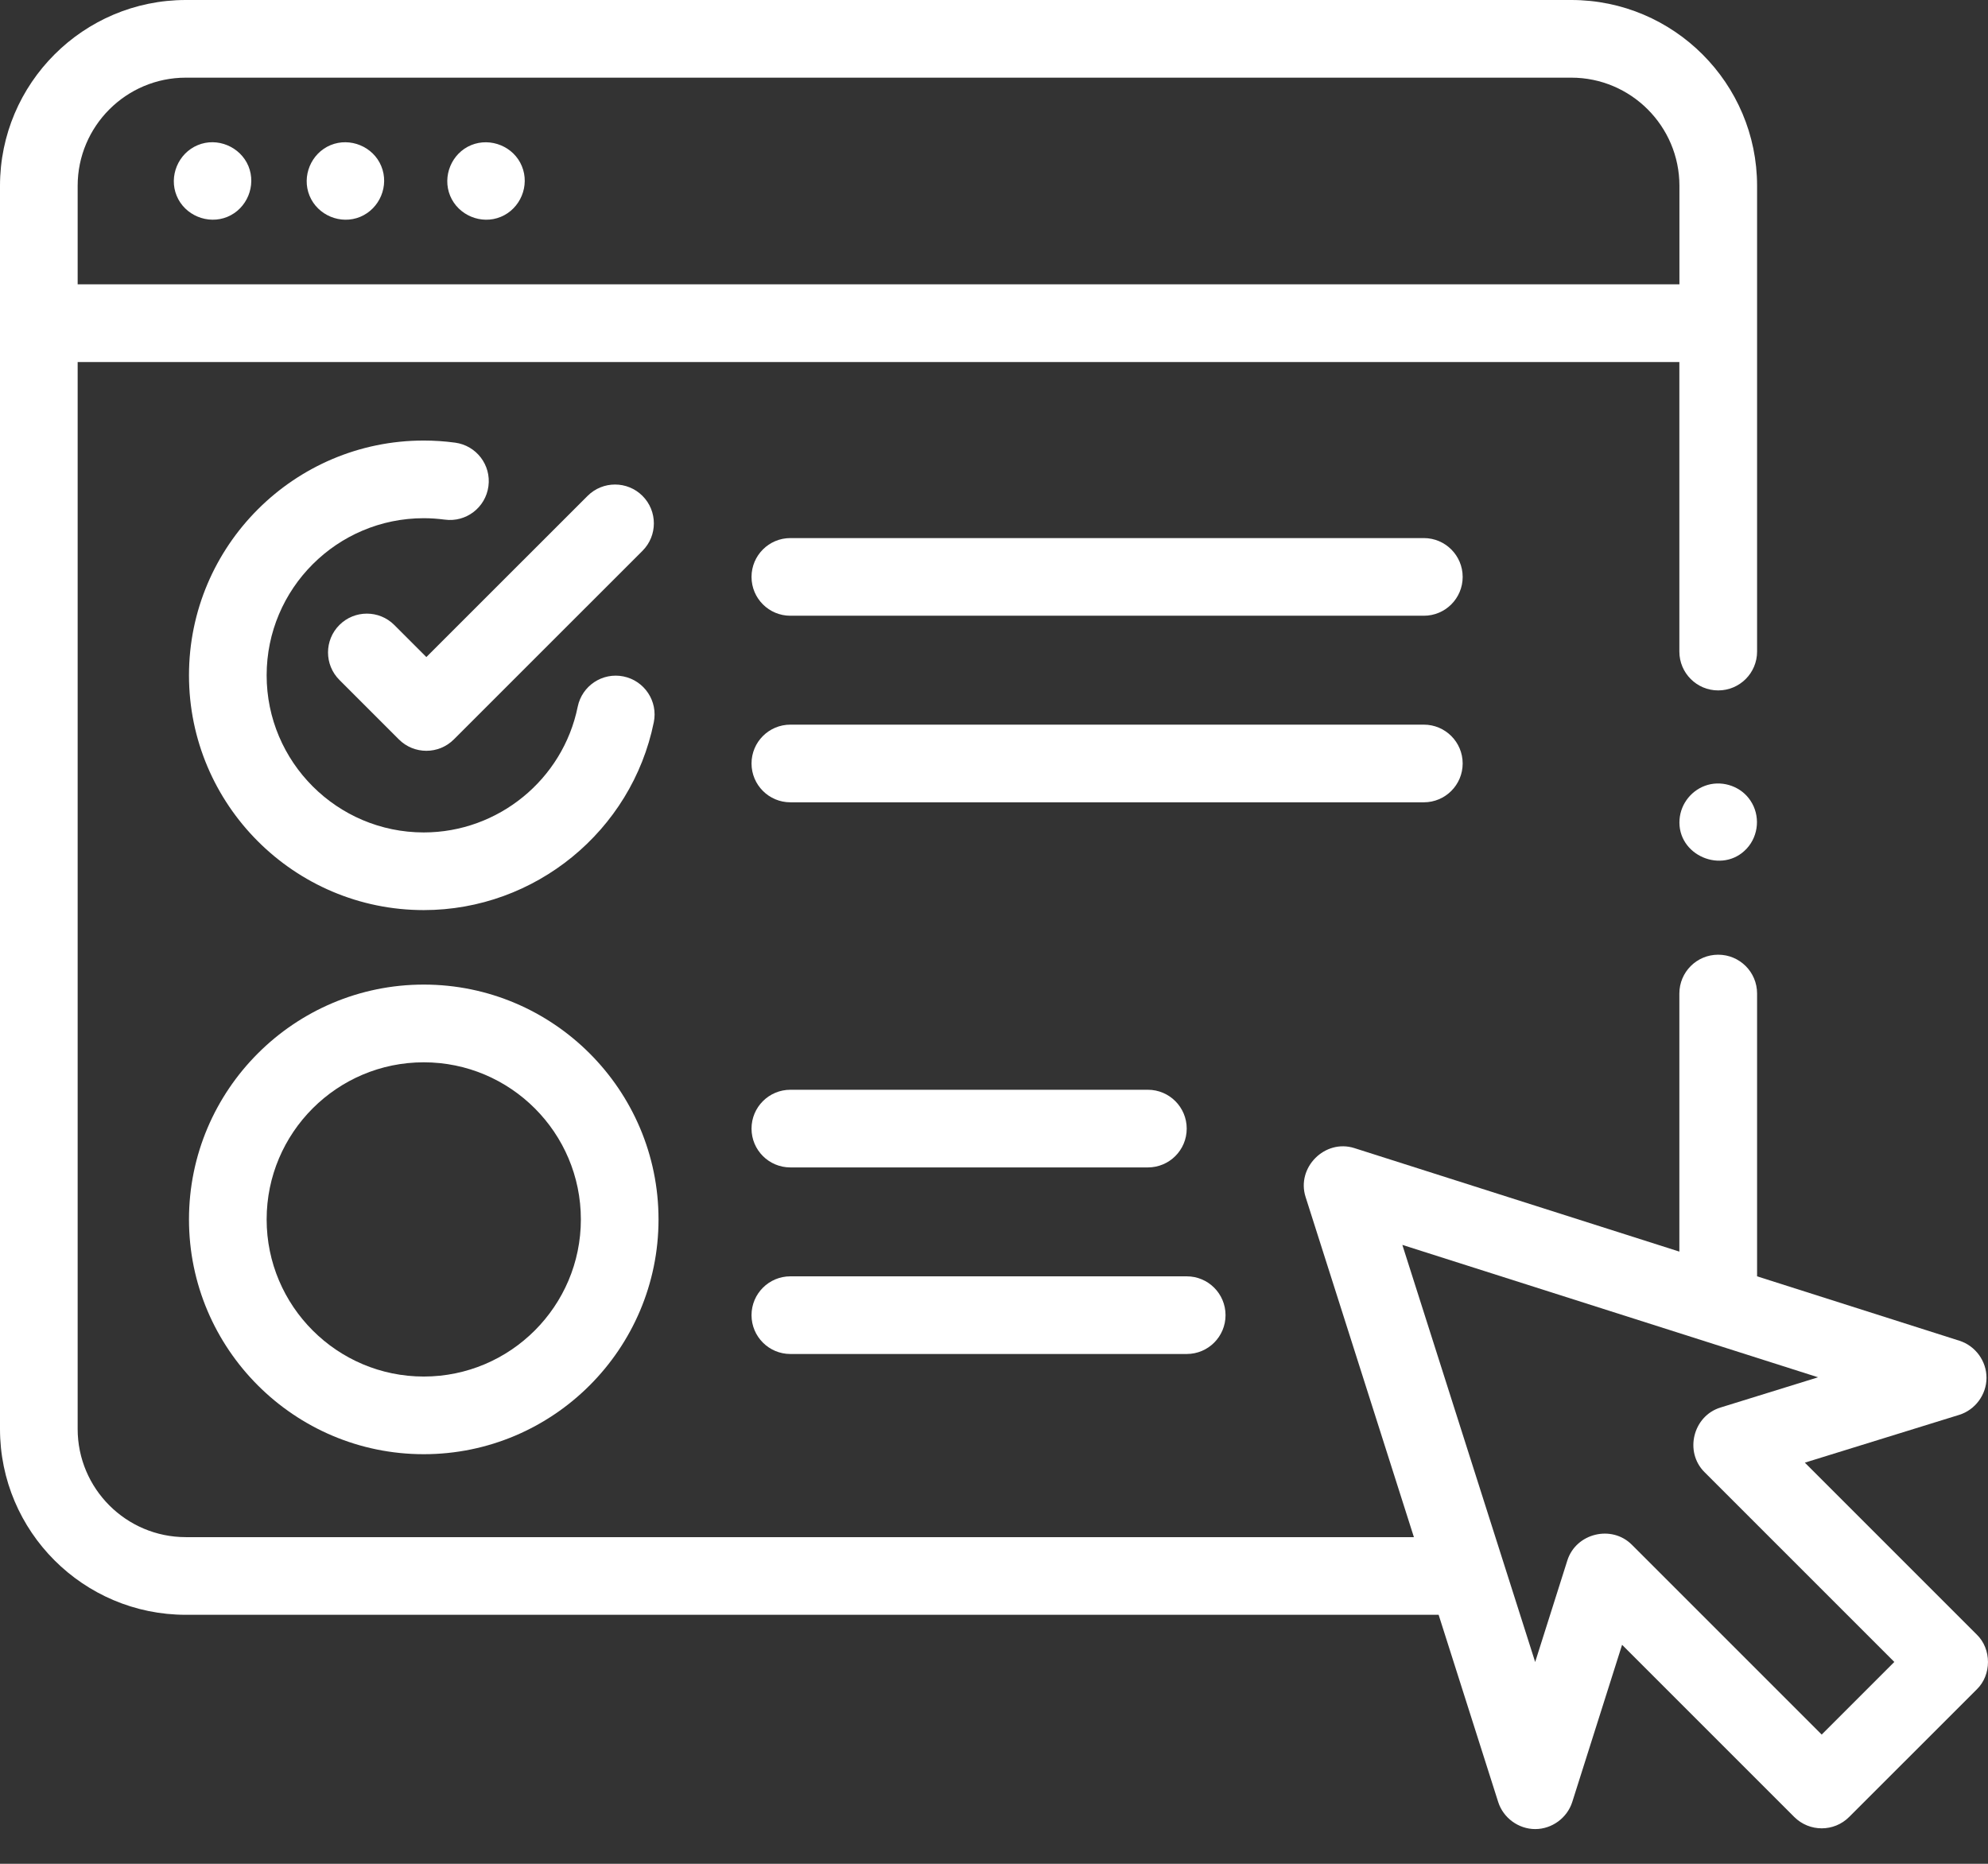 <svg width="32" height="30" viewBox="0 0 32 30" fill="none" xmlns="http://www.w3.org/2000/svg">
<rect x="0" y="0" width="32" height="30" fill="#333333" stroke="none"/>
<path d="M3.999 2.674C3.868 2.36 3.497 2.205 3.183 2.336C2.868 2.467 2.714 2.837 2.844 3.152C2.974 3.467 3.347 3.62 3.661 3.49C3.976 3.359 4.128 2.989 3.999 2.674Z" fill="white"/>
<path d="M6.137 2.674C6.008 2.359 5.635 2.206 5.321 2.336C5.006 2.467 4.853 2.837 4.983 3.152C5.113 3.466 5.484 3.621 5.799 3.49C6.113 3.359 6.268 2.989 6.137 2.674Z" fill="white"/>
<path d="M8.4 2.674C8.271 2.359 7.898 2.207 7.584 2.336C7.269 2.466 7.116 2.837 7.246 3.152C7.376 3.466 7.748 3.621 8.062 3.49C8.376 3.36 8.531 2.989 8.4 2.674Z" fill="white"/>
<path d="M31.818 26.309L29.052 23.543L31.536 22.774C31.794 22.694 31.975 22.449 31.976 22.179C31.977 21.909 31.798 21.663 31.541 21.581L28.283 20.544V15.992C28.283 15.646 28.003 15.367 27.657 15.367C27.312 15.367 27.032 15.646 27.032 15.992V20.146L21.801 18.48C21.326 18.329 20.865 18.793 21.015 19.265L22.759 24.742H2.991C2.031 24.742 1.25 23.961 1.25 23.001V5.827H27.032V10.488C27.032 10.833 27.312 11.113 27.657 11.113C28.003 11.113 28.283 10.833 28.283 10.488L28.283 2.991C28.283 1.342 26.942 0 25.293 0H2.991C1.342 0 0 1.342 0 2.991L0 23.001C0 24.651 1.342 25.992 2.991 25.992H23.157L24.116 29.006C24.198 29.262 24.443 29.441 24.712 29.441C24.981 29.441 25.226 29.262 25.308 29.005L26.11 26.475L28.881 29.246C29.126 29.49 29.521 29.49 29.765 29.246L31.819 27.193C32.06 26.96 32.06 26.542 31.818 26.309ZM1.25 2.991C1.25 2.031 2.031 1.25 2.991 1.25H25.293C26.252 1.25 27.033 2.031 27.033 2.991V4.576H1.25V2.991ZM29.323 27.92L26.267 24.864C25.941 24.538 25.368 24.679 25.229 25.117L24.711 26.752L22.573 20.038L29.265 22.169L27.693 22.656C27.252 22.792 27.109 23.368 27.436 23.695L30.492 26.751L29.323 27.92Z" fill="white"/>
<path d="M7.326 7.125C7.155 7.102 6.985 7.091 6.821 7.091C4.737 7.091 3.042 8.786 3.042 10.87C3.042 12.953 4.737 14.649 6.821 14.649C8.611 14.649 10.168 13.377 10.524 11.625C10.593 11.287 10.374 10.957 10.036 10.888C9.697 10.819 9.368 11.038 9.299 11.376C9.061 12.548 8.019 13.399 6.821 13.399C5.426 13.399 4.292 12.264 4.292 10.87C4.292 9.475 5.426 8.341 6.821 8.341C6.93 8.341 7.044 8.349 7.16 8.364C7.502 8.41 7.816 8.17 7.862 7.827C7.908 7.485 7.668 7.171 7.326 7.125Z" fill="white"/>
<path d="M6.821 23.407C8.905 23.407 10.6 21.711 10.6 19.628C10.6 17.544 8.905 15.848 6.821 15.848C4.737 15.848 3.042 17.544 3.042 19.628C3.042 21.711 4.737 23.407 6.821 23.407ZM6.821 17.099C8.216 17.099 9.35 18.233 9.35 19.628C9.35 21.022 8.216 22.157 6.821 22.157C5.426 22.157 4.292 21.022 4.292 19.628C4.292 18.233 5.426 17.099 6.821 17.099Z" fill="white"/>
<path d="M22.919 8.661H12.722C12.377 8.661 12.097 8.941 12.097 9.286C12.097 9.632 12.377 9.911 12.722 9.911H22.919C23.264 9.911 23.544 9.632 23.544 9.286C23.544 8.941 23.264 8.661 22.919 8.661Z" fill="white"/>
<path d="M23.544 12.289C23.544 11.944 23.264 11.664 22.919 11.664H12.722C12.377 11.664 12.097 11.944 12.097 12.289C12.097 12.634 12.377 12.914 12.722 12.914H22.919C23.264 12.914 23.544 12.634 23.544 12.289Z" fill="white"/>
<path d="M12.722 18.791H18.477C18.822 18.791 19.102 18.512 19.102 18.166C19.102 17.821 18.822 17.541 18.477 17.541H12.722C12.377 17.541 12.097 17.821 12.097 18.166C12.097 18.512 12.377 18.791 12.722 18.791Z" fill="white"/>
<path d="M12.722 21.794H19.102C19.448 21.794 19.727 21.514 19.727 21.169C19.727 20.824 19.448 20.544 19.102 20.544H12.722C12.377 20.544 12.097 20.824 12.097 21.169C12.097 21.514 12.377 21.794 12.722 21.794Z" fill="white"/>
<path d="M6.347 10.06C6.103 9.816 5.707 9.816 5.463 10.06C5.219 10.304 5.219 10.7 5.463 10.944L6.421 11.902C6.665 12.146 7.061 12.146 7.305 11.902L10.342 8.866C10.586 8.622 10.586 8.226 10.342 7.982C10.098 7.738 9.702 7.738 9.458 7.982L6.863 10.576L6.347 10.06Z" fill="white"/>
<path d="M28.177 12.888C28.032 12.666 27.746 12.562 27.491 12.633C27.239 12.704 27.055 12.928 27.035 13.189C26.99 13.769 27.728 14.082 28.118 13.657C28.311 13.447 28.335 13.124 28.177 12.888Z" fill="white"/>
</svg>
